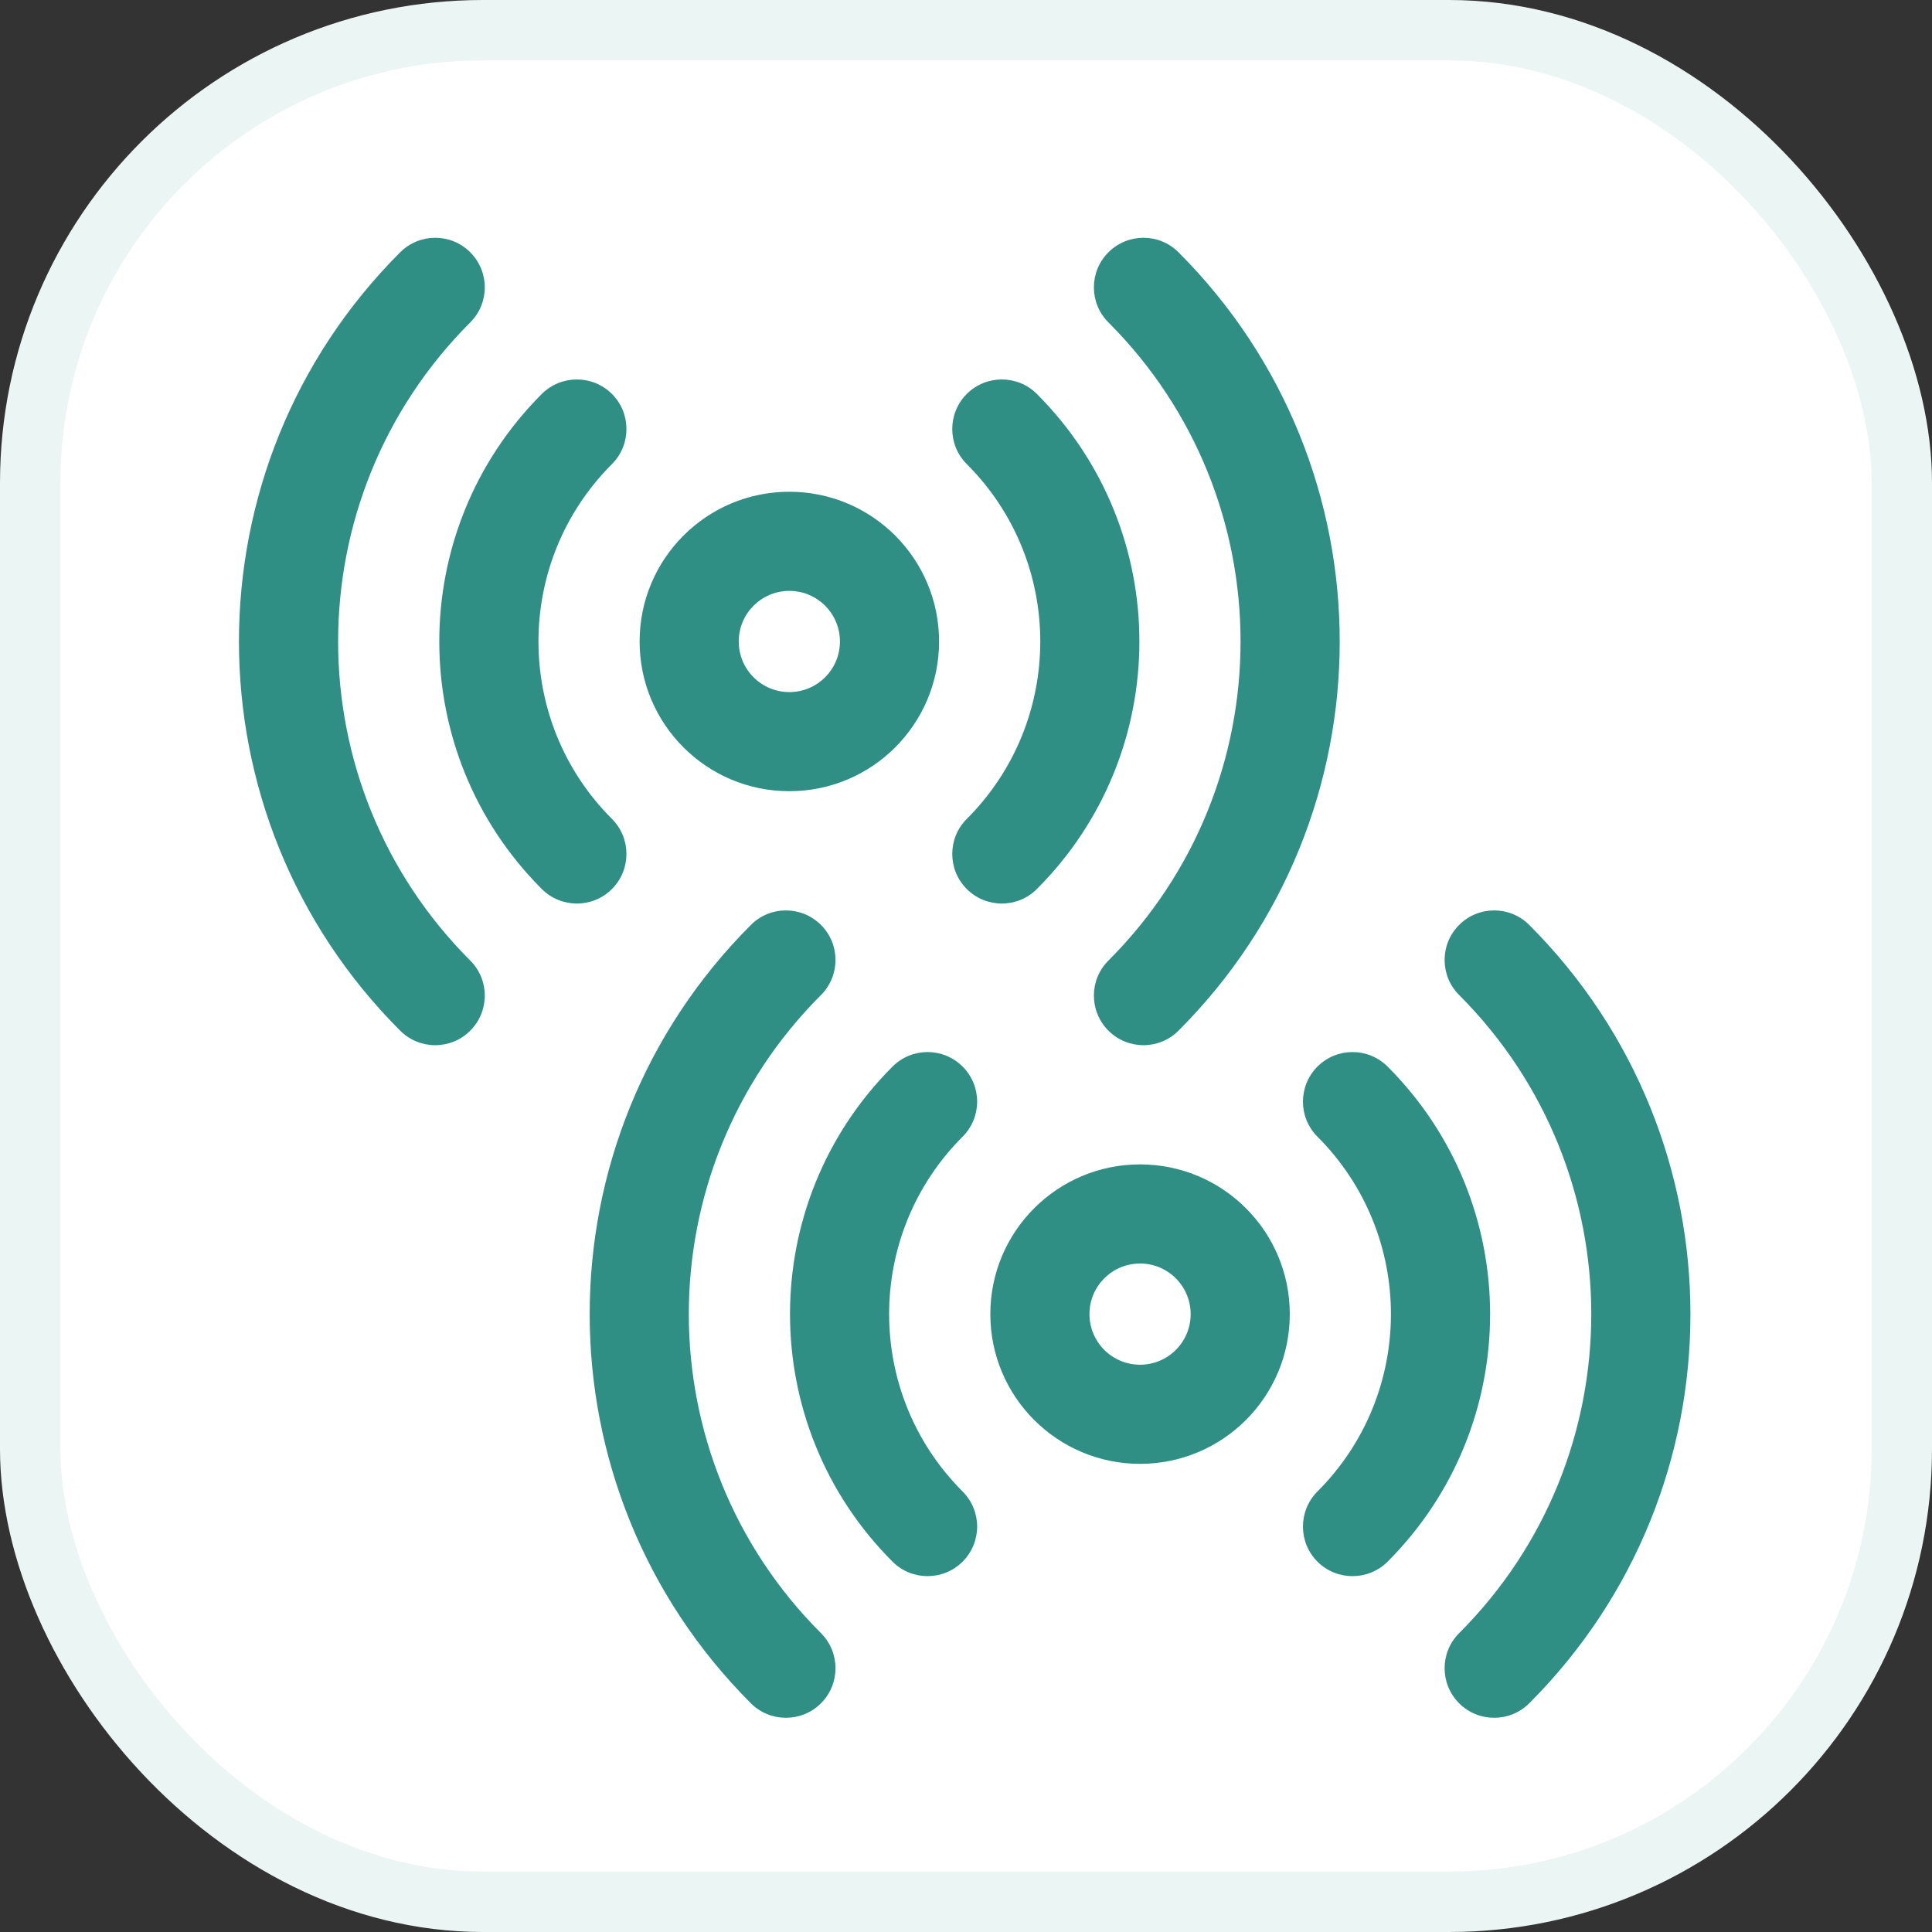 <svg width="26" height="26" viewBox="0 0 32 32" fill="none" xmlns="http://www.w3.org/2000/svg">
<rect x="0" y="0" width="32" height="32" fill="#333333" stroke="none"/>
<rect x="0.5" y="0.5" width="31" height="31" rx="7.5" fill="white"/>
<rect x="0.5" y="0.5" width="31" height="31" rx="7.5" stroke="#EBF5F4"/>
<path fill-rule="evenodd" clip-rule="evenodd" d="M7.789 5.34C8.11 5.02 8.11 4.5 7.789 4.179C7.469 3.858 6.949 3.858 6.628 4.179C3.068 7.739 3.068 13.511 6.628 17.071C6.949 17.392 7.469 17.392 7.789 17.071C8.11 16.75 8.11 16.23 7.789 15.91C4.871 12.991 4.871 8.259 7.789 5.34ZM19.52 4.179C19.2 3.858 18.68 3.858 18.359 4.179C18.038 4.5 18.038 5.02 18.359 5.34C21.277 8.259 21.277 12.991 18.359 15.91C18.038 16.23 18.038 16.75 18.359 17.071C18.68 17.392 19.2 17.392 19.52 17.071C23.08 13.511 23.08 7.739 19.52 4.179ZM10.136 7.687C10.456 7.366 10.456 6.846 10.136 6.525C9.815 6.205 9.295 6.205 8.974 6.525C6.71 8.79 6.71 12.461 8.974 14.725C9.295 15.046 9.815 15.046 10.136 14.725C10.456 14.404 10.456 13.884 10.136 13.564C8.513 11.941 8.513 9.309 10.136 7.687ZM17.174 6.525C16.853 6.205 16.333 6.205 16.013 6.525C15.692 6.846 15.692 7.366 16.013 7.687C17.636 9.309 17.636 11.941 16.013 13.564C15.692 13.884 15.692 14.404 16.013 14.725C16.333 15.046 16.853 15.046 17.174 14.725C19.438 12.461 19.438 8.79 17.174 6.525ZM12.236 10.625C12.236 10.162 12.611 9.787 13.074 9.787C13.537 9.787 13.912 10.162 13.912 10.625C13.912 11.088 13.537 11.463 13.074 11.463C12.611 11.463 12.236 11.088 12.236 10.625ZM13.074 8.145C11.704 8.145 10.594 9.255 10.594 10.625C10.594 11.995 11.704 13.105 13.074 13.105C14.444 13.105 15.554 11.995 15.554 10.625C15.554 9.255 14.444 8.145 13.074 8.145ZM13.598 16.481C13.919 16.16 13.919 15.64 13.598 15.32C13.277 14.999 12.757 14.999 12.437 15.32C8.877 18.88 8.877 24.652 12.437 28.212C12.757 28.532 13.277 28.532 13.598 28.212C13.919 27.891 13.919 27.371 13.598 27.05C10.679 24.132 10.679 19.4 13.598 16.481ZM25.329 15.32C25.008 14.999 24.488 14.999 24.168 15.32C23.847 15.64 23.847 16.16 24.168 16.481C27.086 19.4 27.086 24.132 24.168 27.05C23.847 27.371 23.847 27.891 24.168 28.212C24.488 28.532 25.008 28.532 25.329 28.212C28.889 24.652 28.889 18.88 25.329 15.32ZM15.944 18.827C16.265 18.506 16.265 17.986 15.944 17.666C15.623 17.345 15.104 17.345 14.783 17.666C12.519 19.93 12.519 23.601 14.783 25.866C15.104 26.186 15.623 26.186 15.944 25.866C16.265 25.545 16.265 25.025 15.944 24.704C14.321 23.081 14.321 20.45 15.944 18.827ZM22.983 17.666C22.662 17.345 22.142 17.345 21.821 17.666C21.501 17.987 21.501 18.506 21.821 18.827C23.444 20.45 23.444 23.081 21.821 24.704C21.501 25.025 21.501 25.545 21.821 25.866C22.142 26.186 22.662 26.186 22.983 25.866C25.247 23.601 25.247 19.93 22.983 17.666ZM18.045 21.766C18.045 21.303 18.42 20.928 18.883 20.928C19.346 20.928 19.721 21.303 19.721 21.766C19.721 22.229 19.346 22.604 18.883 22.604C18.42 22.604 18.045 22.229 18.045 21.766ZM18.883 19.286C17.513 19.286 16.403 20.396 16.403 21.766C16.403 23.136 17.513 24.246 18.883 24.246C20.253 24.246 21.363 23.136 21.363 21.766C21.363 20.396 20.253 19.286 18.883 19.286Z" fill="#308F85"/>
</svg>
